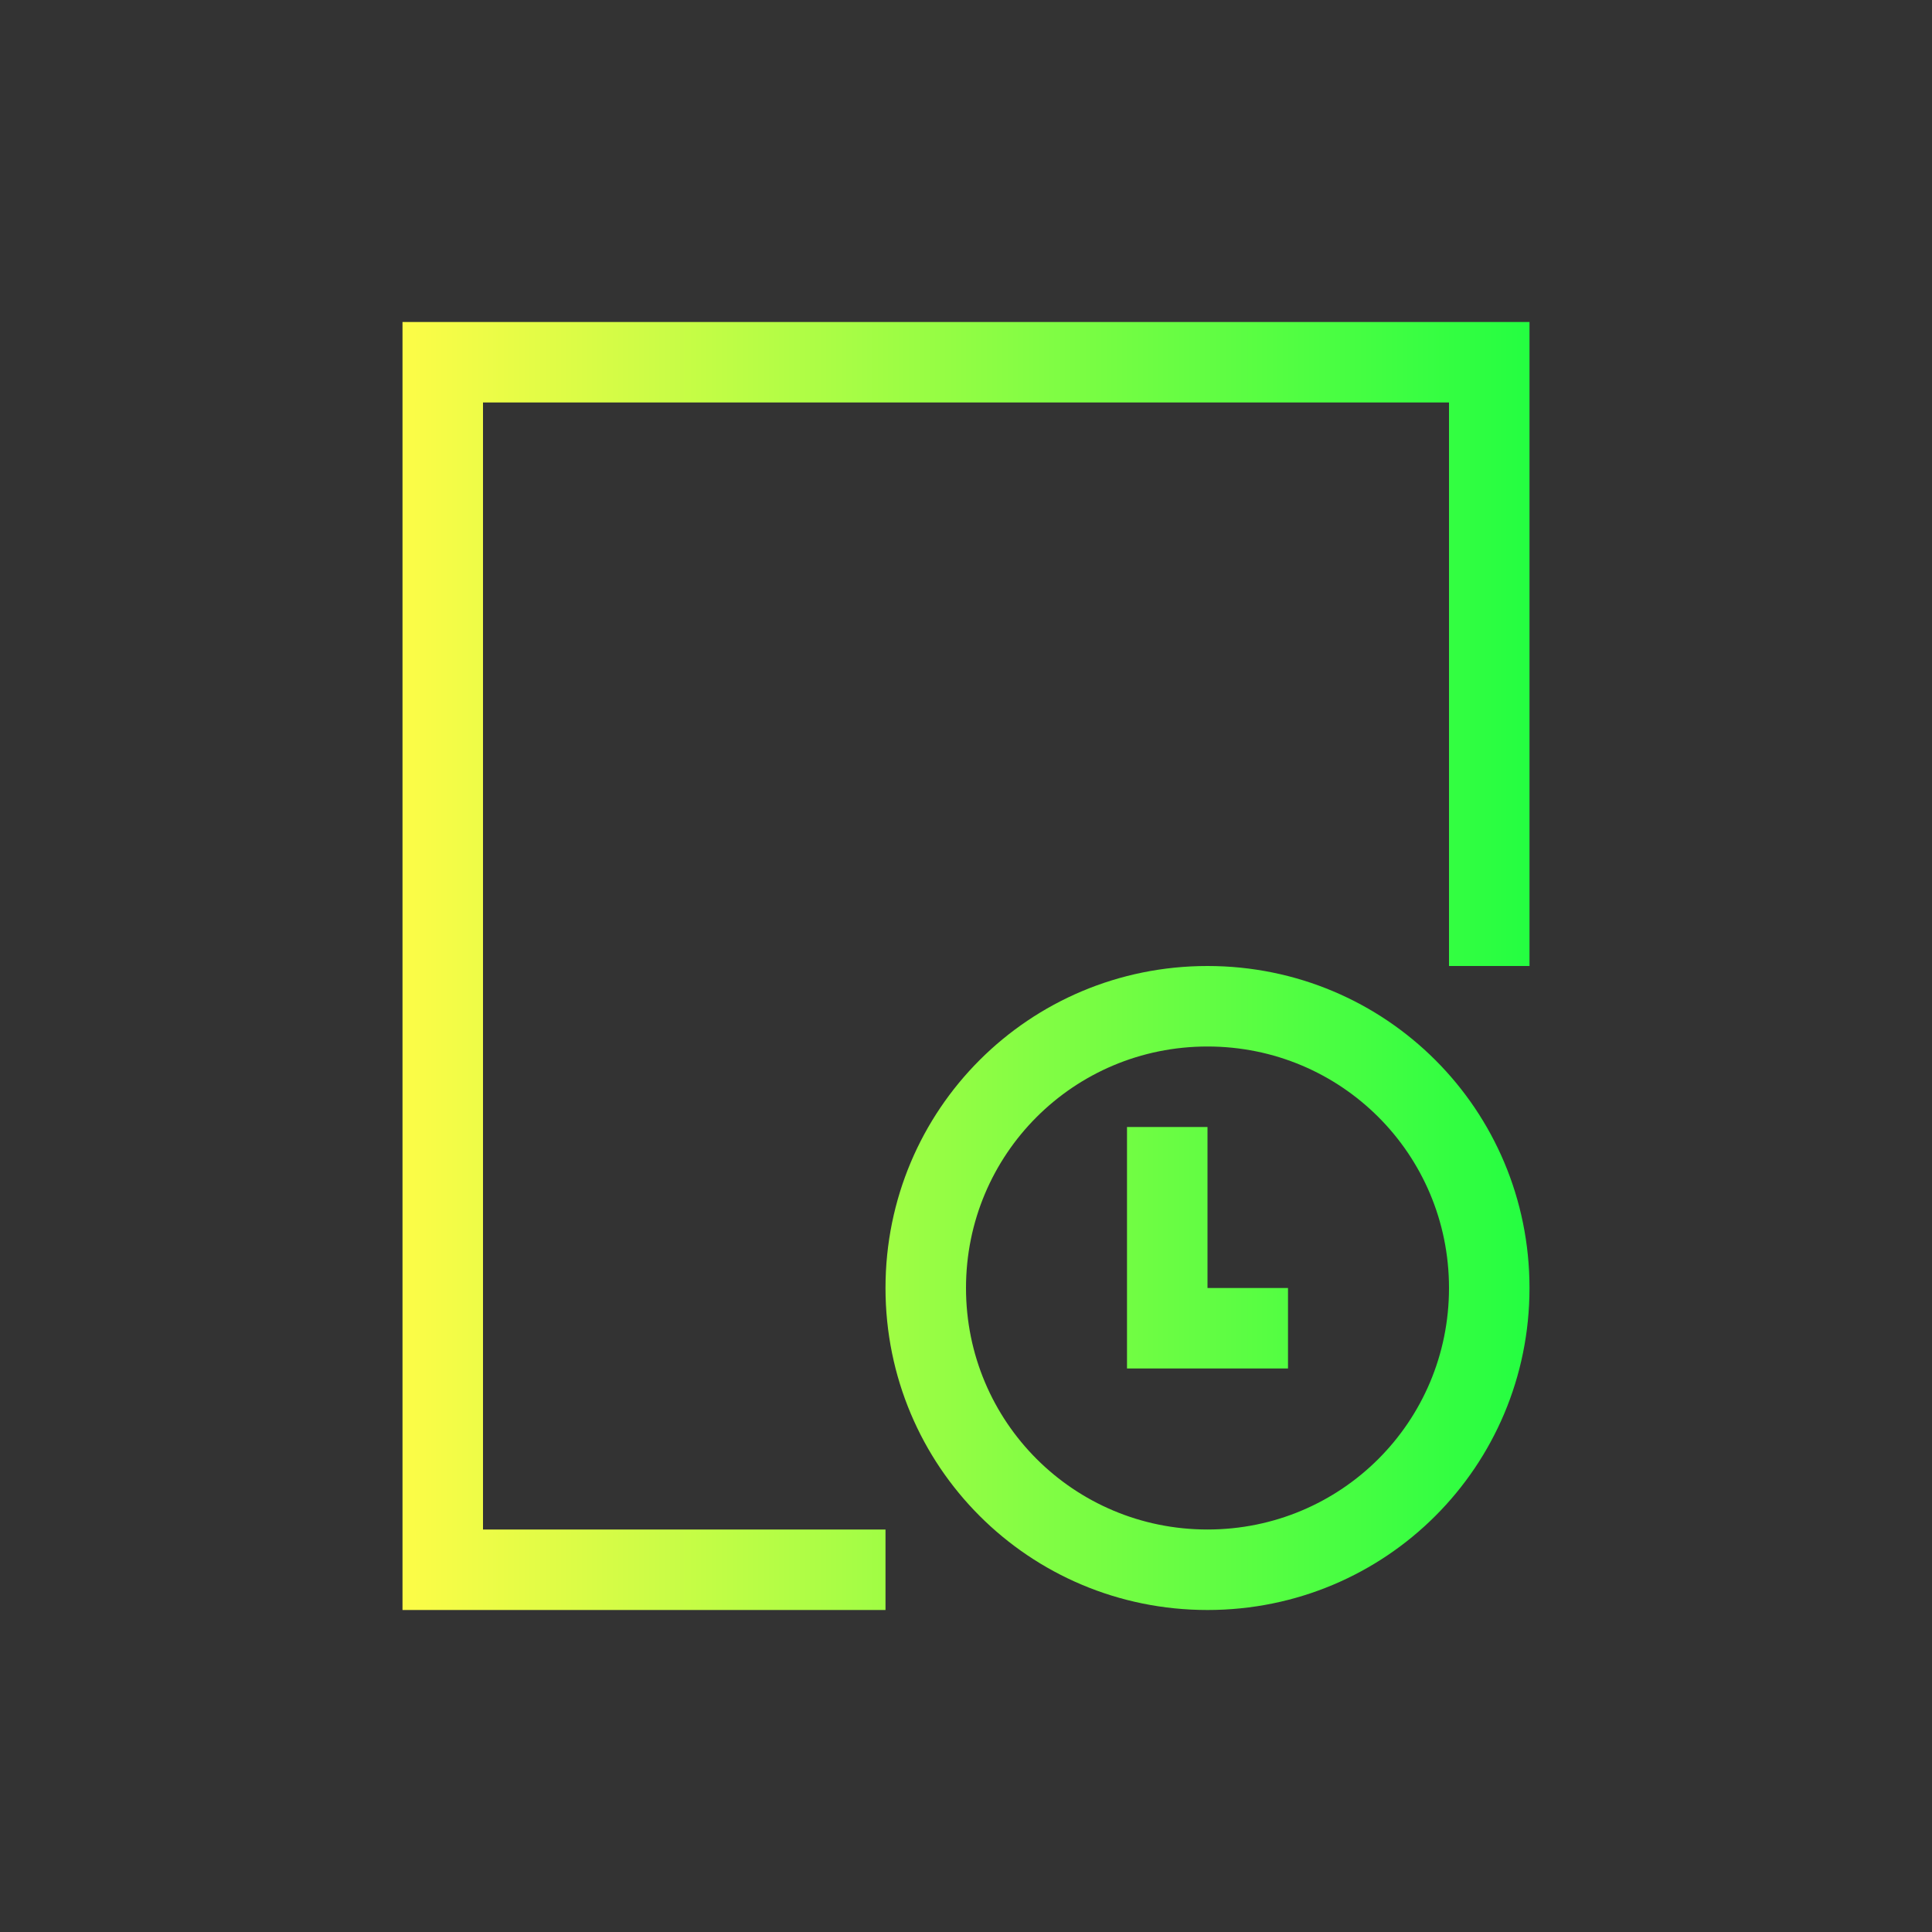 <svg width="24" height="24" viewBox="0 0 24 24" fill="none" xmlns="http://www.w3.org/2000/svg">
<rect x="0" y="0" width="24" height="24" fill="#333333" stroke="none"/>
<path d="M5 4V20H6H11V19H6V5H18V12H19V4H18H6H5ZM15 12C12.784 12 11 13.784 11 16C11 18.216 12.784 20 15 20C17.216 20 19 18.216 19 16C19 13.784 17.216 12 15 12ZM15 13C16.662 13 18 14.338 18 16C18 17.662 16.662 19 15 19C13.338 19 12 17.662 12 16C12 14.338 13.338 13 15 13ZM14 14V16V17H15H16V16H15V14H14Z" fill="url(#paint0_linear_10_15294)"/>
<defs>
<linearGradient id="paint0_linear_10_15294" x1="5" y1="12" x2="19" y2="12" gradientUnits="userSpaceOnUse">
<stop stop-color="#FDFC47"/>
<stop offset="1" stop-color="#24FE41"/>
</linearGradient>
</defs>
</svg>
